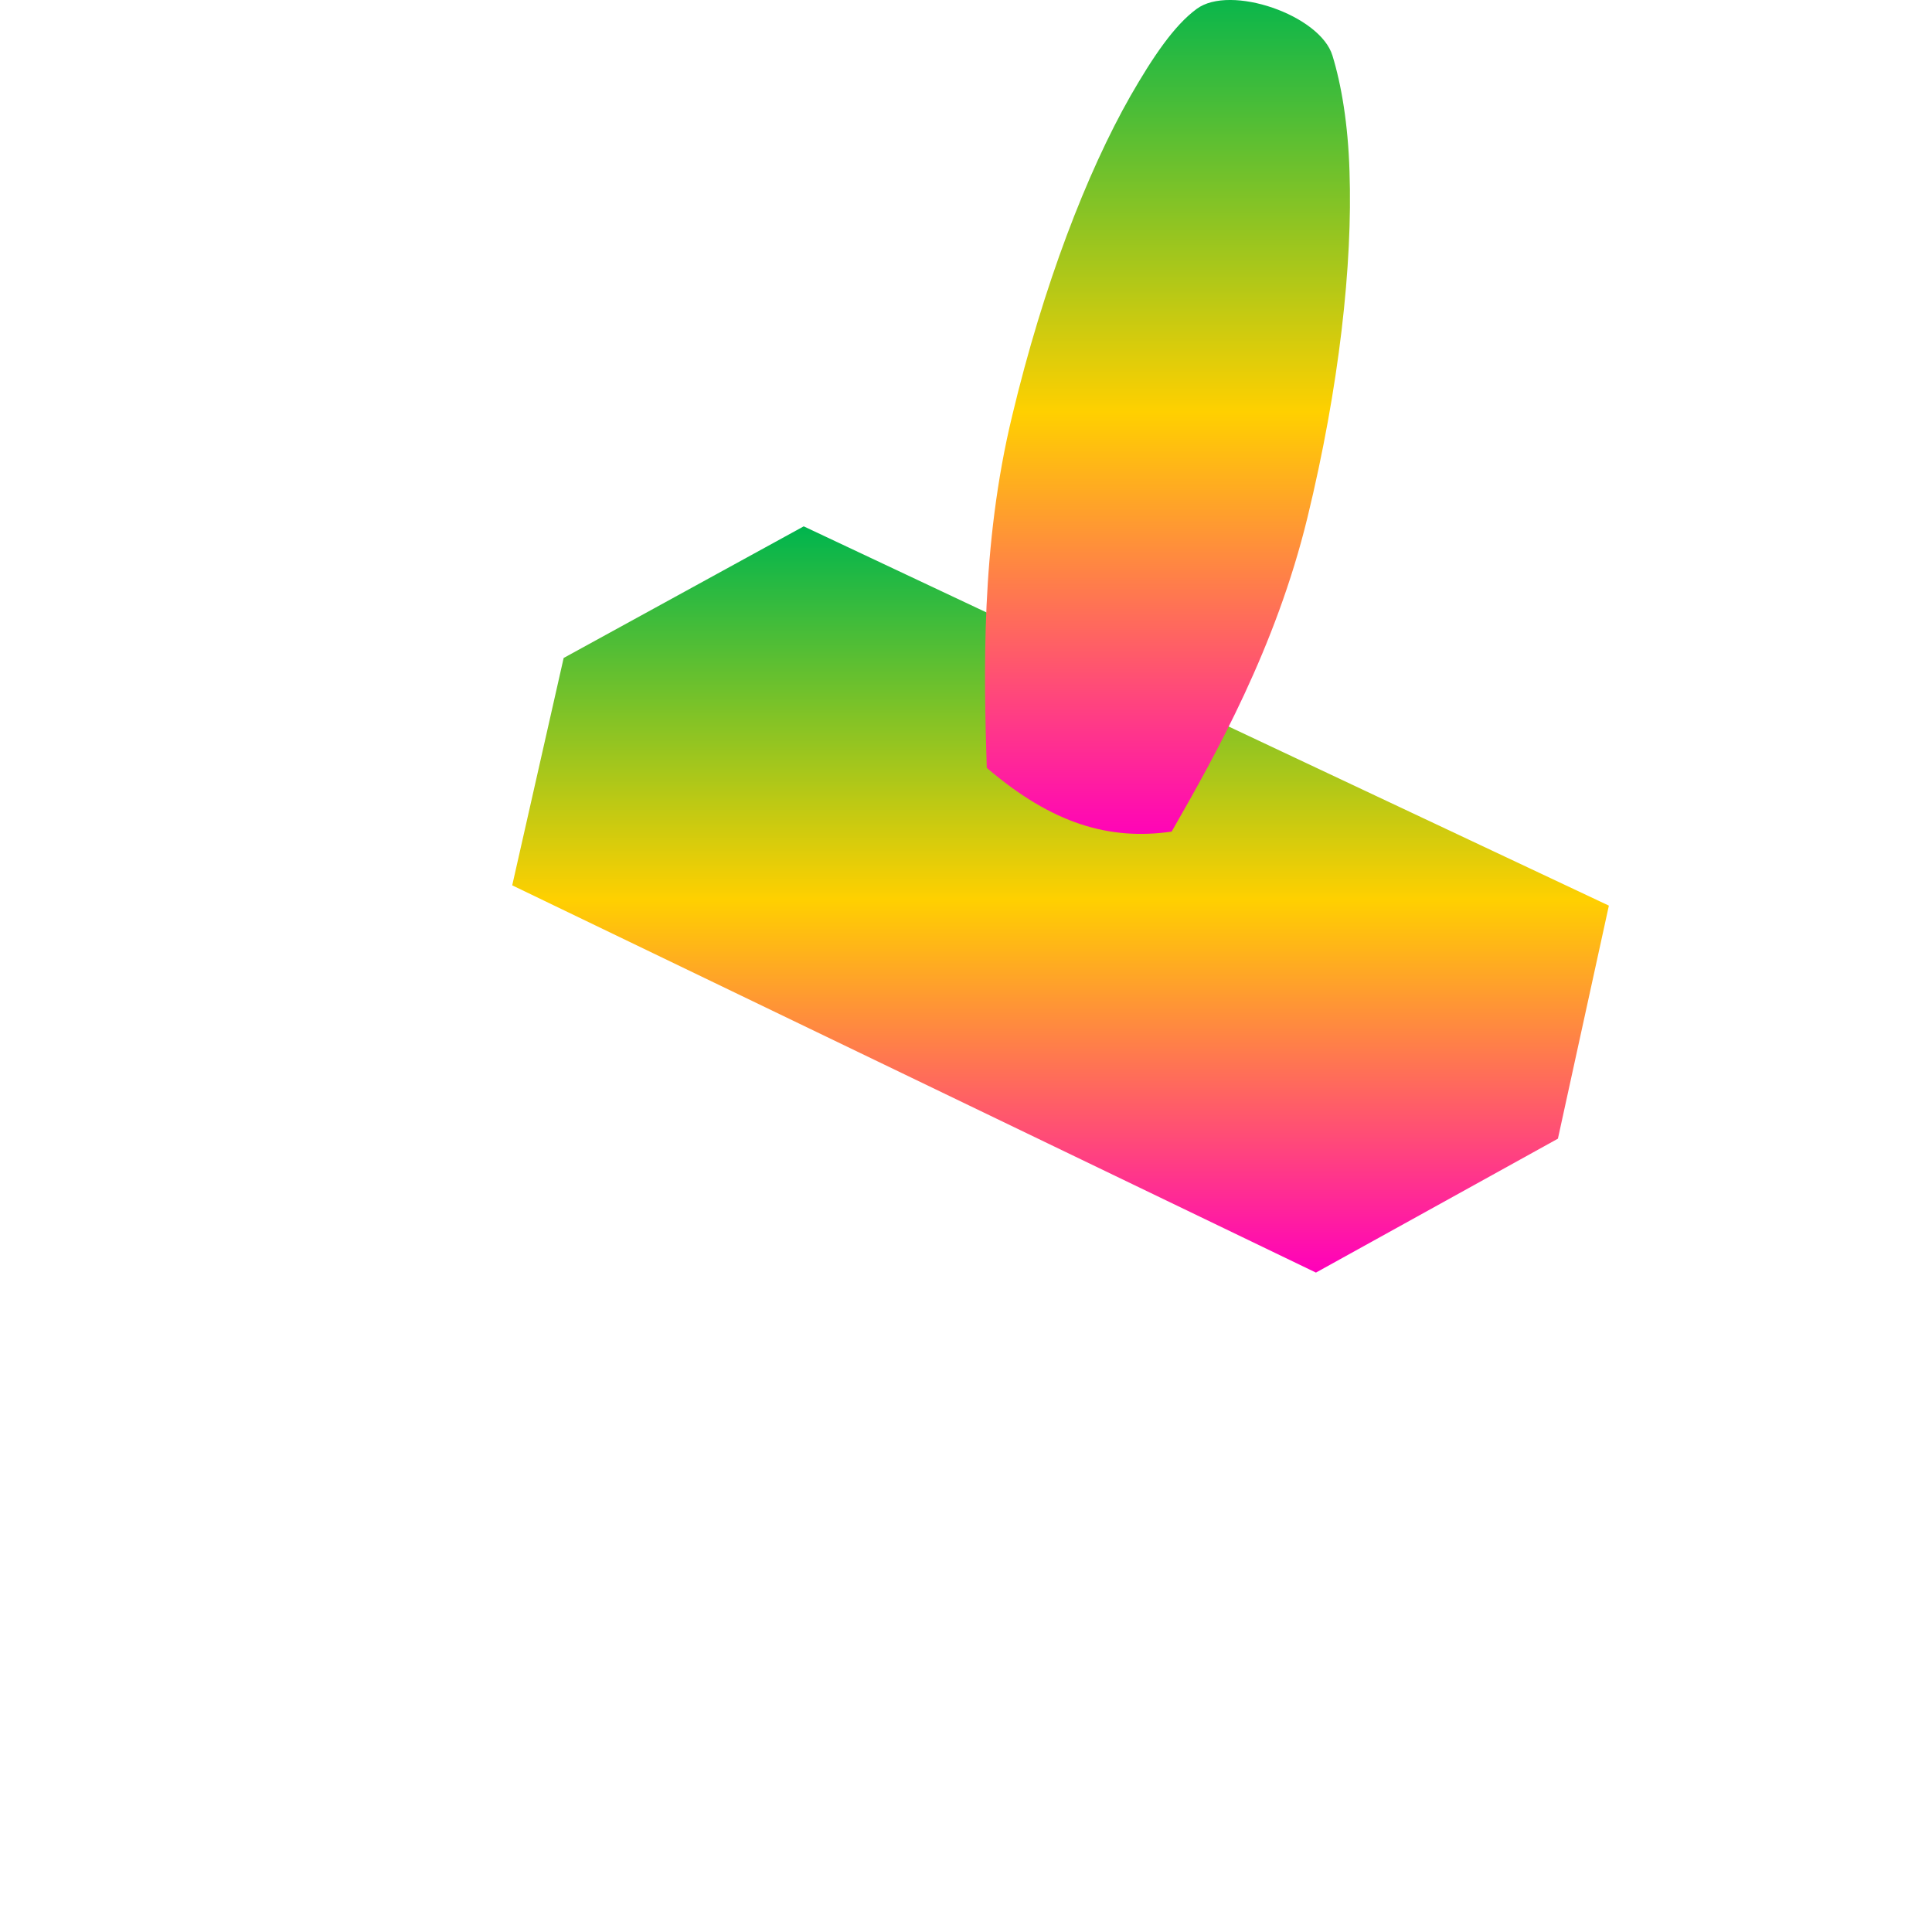 <svg xmlns="http://www.w3.org/2000/svg" xmlns:xlink="http://www.w3.org/1999/xlink" width="16" height="16" viewBox="0 0 16 16" version="1.1"><defs><linearGradient id="linear0" x1="0%" x2="0%" y1="0%" y2="100%"><stop offset="0%" style="stop-color:#00b54e; stop-opacity:1"/><stop offset="50%" style="stop-color:#ffd000; stop-opacity:1"/><stop offset="100%" style="stop-color:#ff00bb; stop-opacity:1"/></linearGradient></defs><g id="surface1"><use xlink:href="#surface5" mask="url(#mask0)"/><path style=" stroke:none;fill-rule:nonzero;fill:url(#linear0);fill-opacity:1;" d="M 6.656 4.359 L 4.668 5.449 L 4.242 7.332 L 10.898 10.539 L 12.902 9.43 L 13.324 7.5 Z M 6.656 4.359 "/><path style=" stroke:none;fill-rule:nonzero;fill:url(#linear0);fill-opacity:1;" d="M 10.828 4.285 C 10.566 5.363 10.07 6.246 9.703 6.887 C 9.188 6.961 8.715 6.824 8.172 6.359 C 8.148 5.586 8.121 4.52 8.383 3.441 C 8.641 2.363 9 1.43 9.363 0.793 C 9.547 0.473 9.723 0.211 9.91 0.074 C 10.188 -0.133 10.934 0.125 11.035 0.461 C 11.109 0.703 11.164 1.027 11.176 1.418 C 11.203 2.191 11.09 3.207 10.828 4.285 Z M 10.828 4.285 "/></g></svg>
